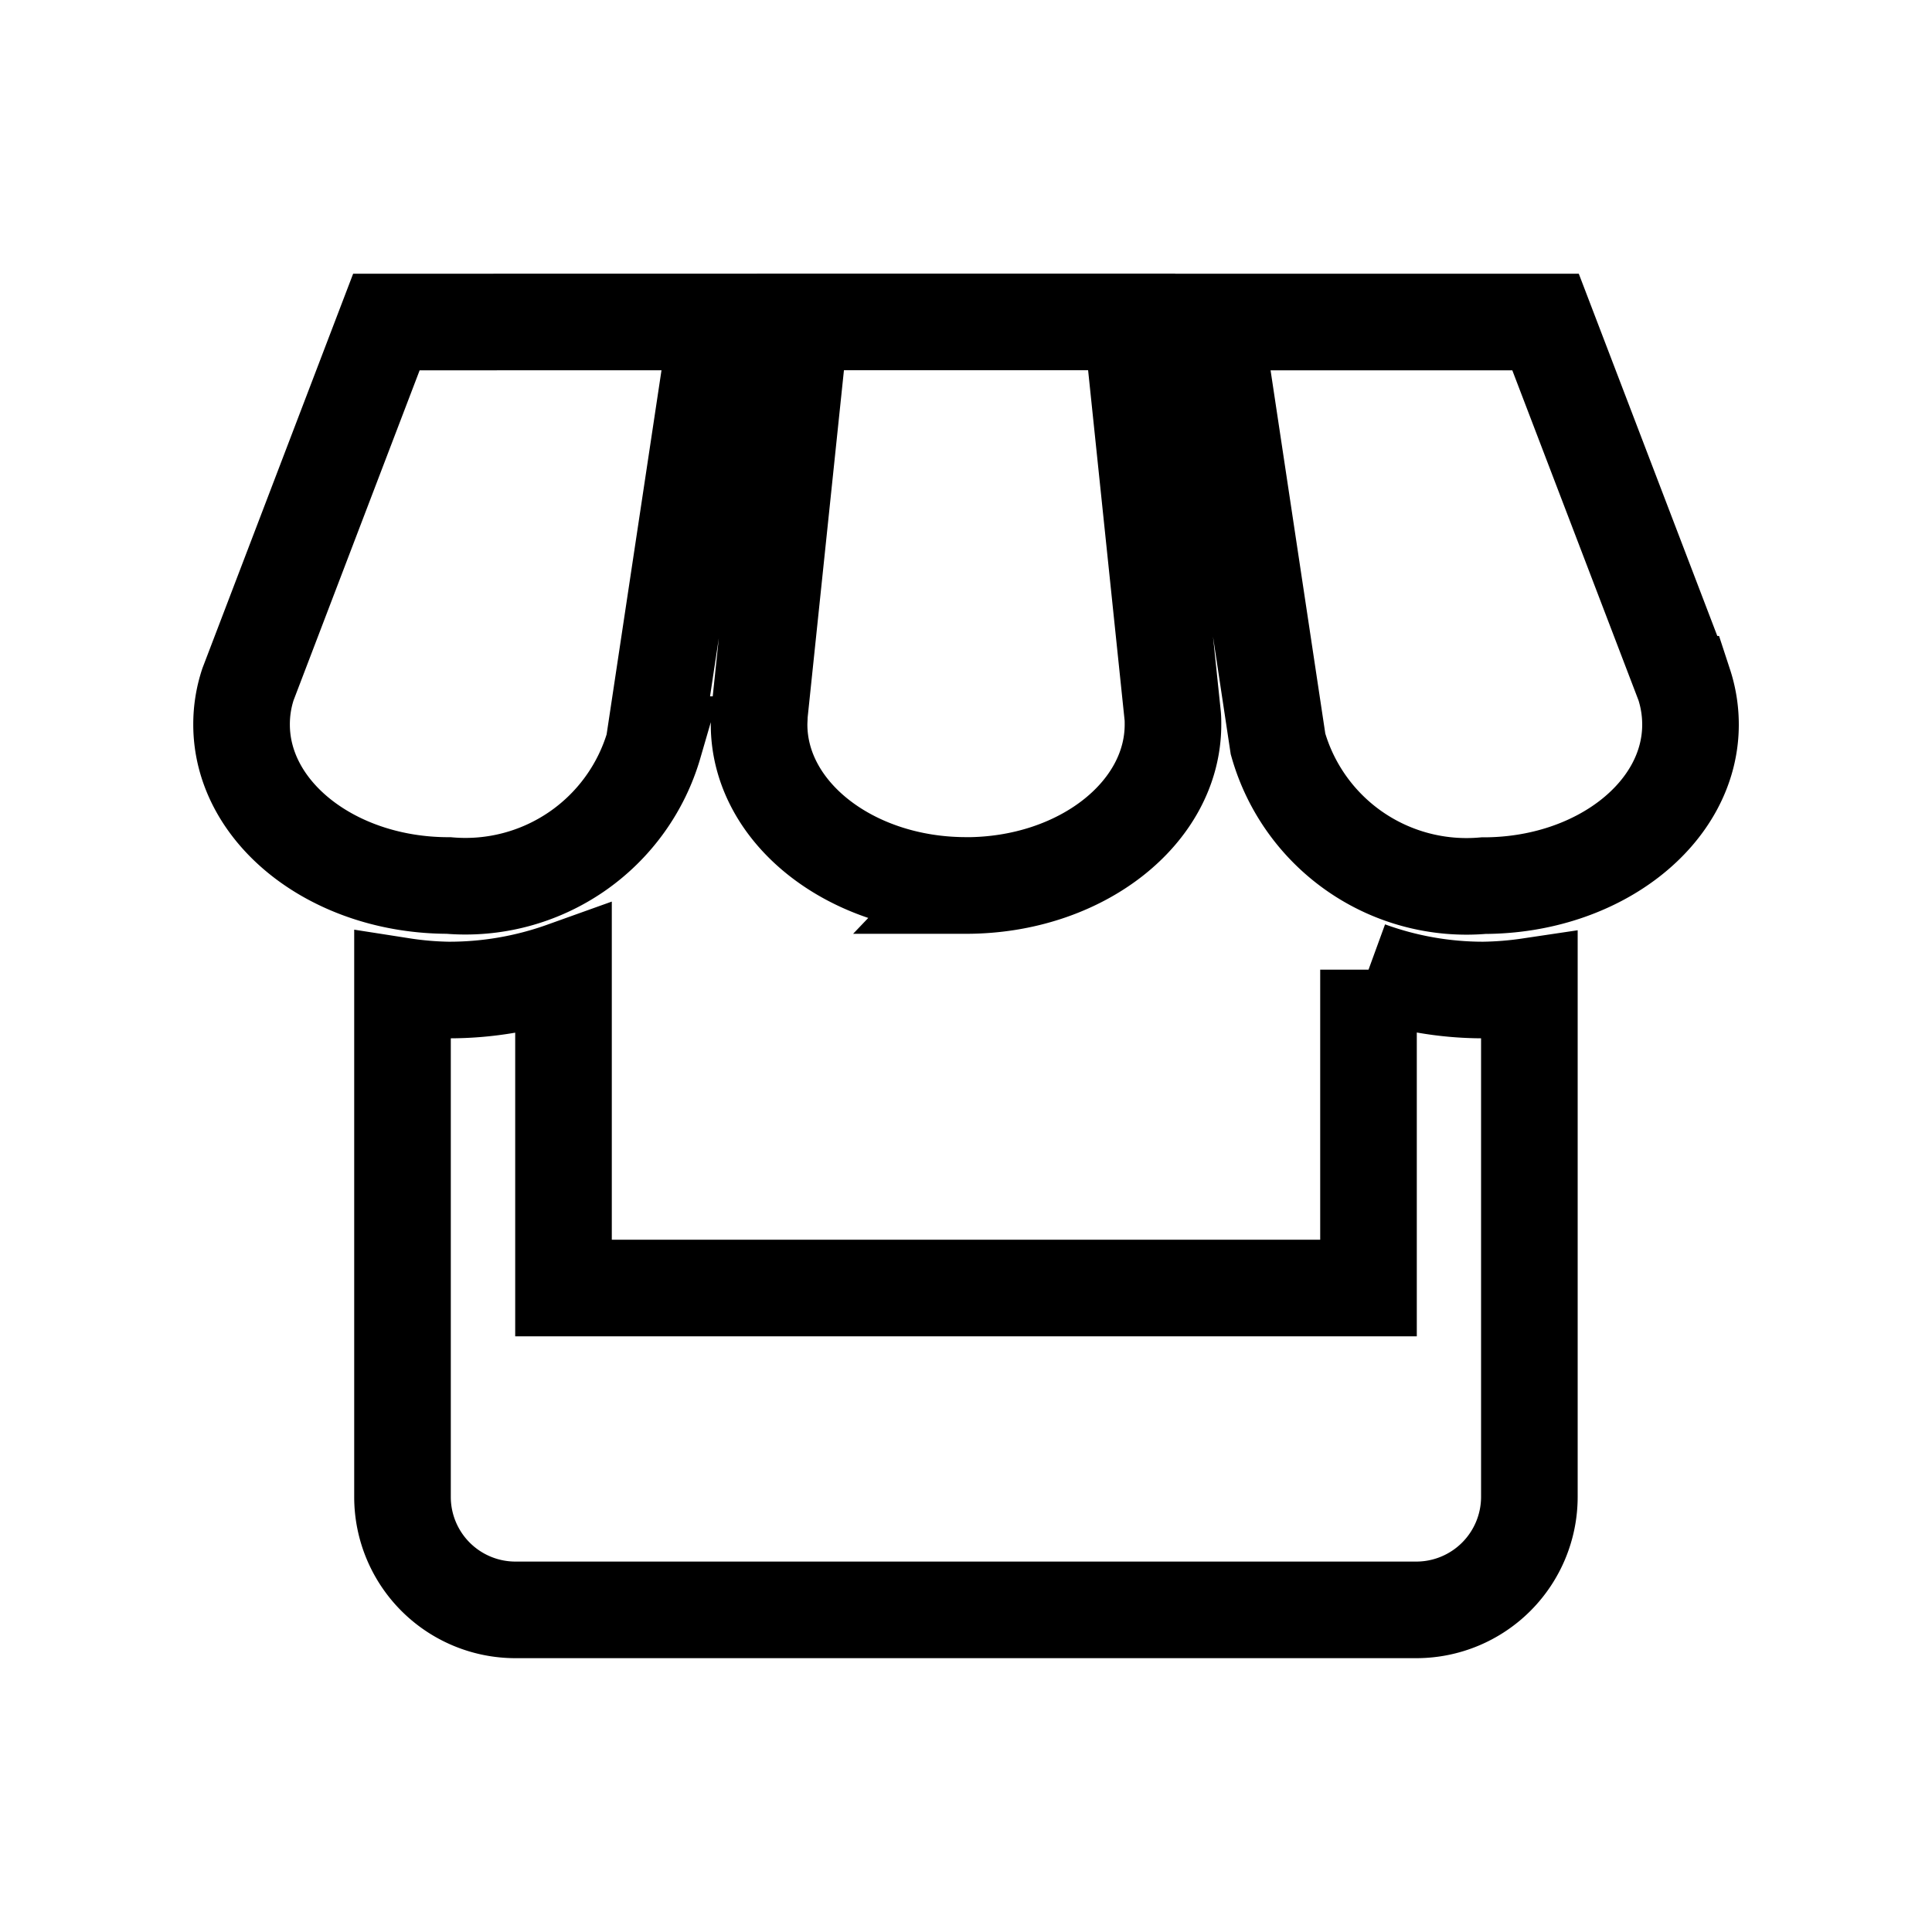 <svg xmlns="http://www.w3.org/2000/svg" width="30" height="30" viewBox="0 0 30 30">
  <g id="Grupo_927" data-name="Grupo 927" transform="translate(909 -222)">
    <rect id="Rectángulo_2522" data-name="Rectángulo 2522" width="30" height="30" transform="translate(-909 222)" fill="none"/>
    <path id="Icon_metro-shop" data-name="Icon metro-shop" d="M10.517,11.19l.989-6.563H6.363L4.214,10.252a1.972,1.972,0,0,0-.1.625c0,1.38,1.438,2.5,3.214,2.5a3.049,3.049,0,0,0,3.19-2.187Zm4.846,2.187c1.775,0,3.214-1.12,3.214-2.5,0-.051,0-.1-.006-.151l-.636-6.1H12.792l-.637,6.094c0,.051-.005.1-.005.156,0,1.38,1.439,2.5,3.214,2.5Zm6.25,1.307v4.943H9.113V14.692A5.26,5.26,0,0,1,7.327,15a5.154,5.154,0,0,1-.714-.061v7.936a1.754,1.754,0,0,0,1.748,1.75h14a1.756,1.756,0,0,0,1.75-1.75V14.942A5.371,5.371,0,0,1,23.4,15,5.2,5.2,0,0,1,21.613,14.685Zm4.9-4.432L24.362,4.627H19.221l.987,6.552a3.042,3.042,0,0,0,3.191,2.2c1.775,0,3.214-1.12,3.214-2.5A2.007,2.007,0,0,0,26.513,10.252Z" transform="translate(-909.363 222.373)" fill="none" stroke="#000" stroke-width="1.5"/>
  </g>
</svg>
